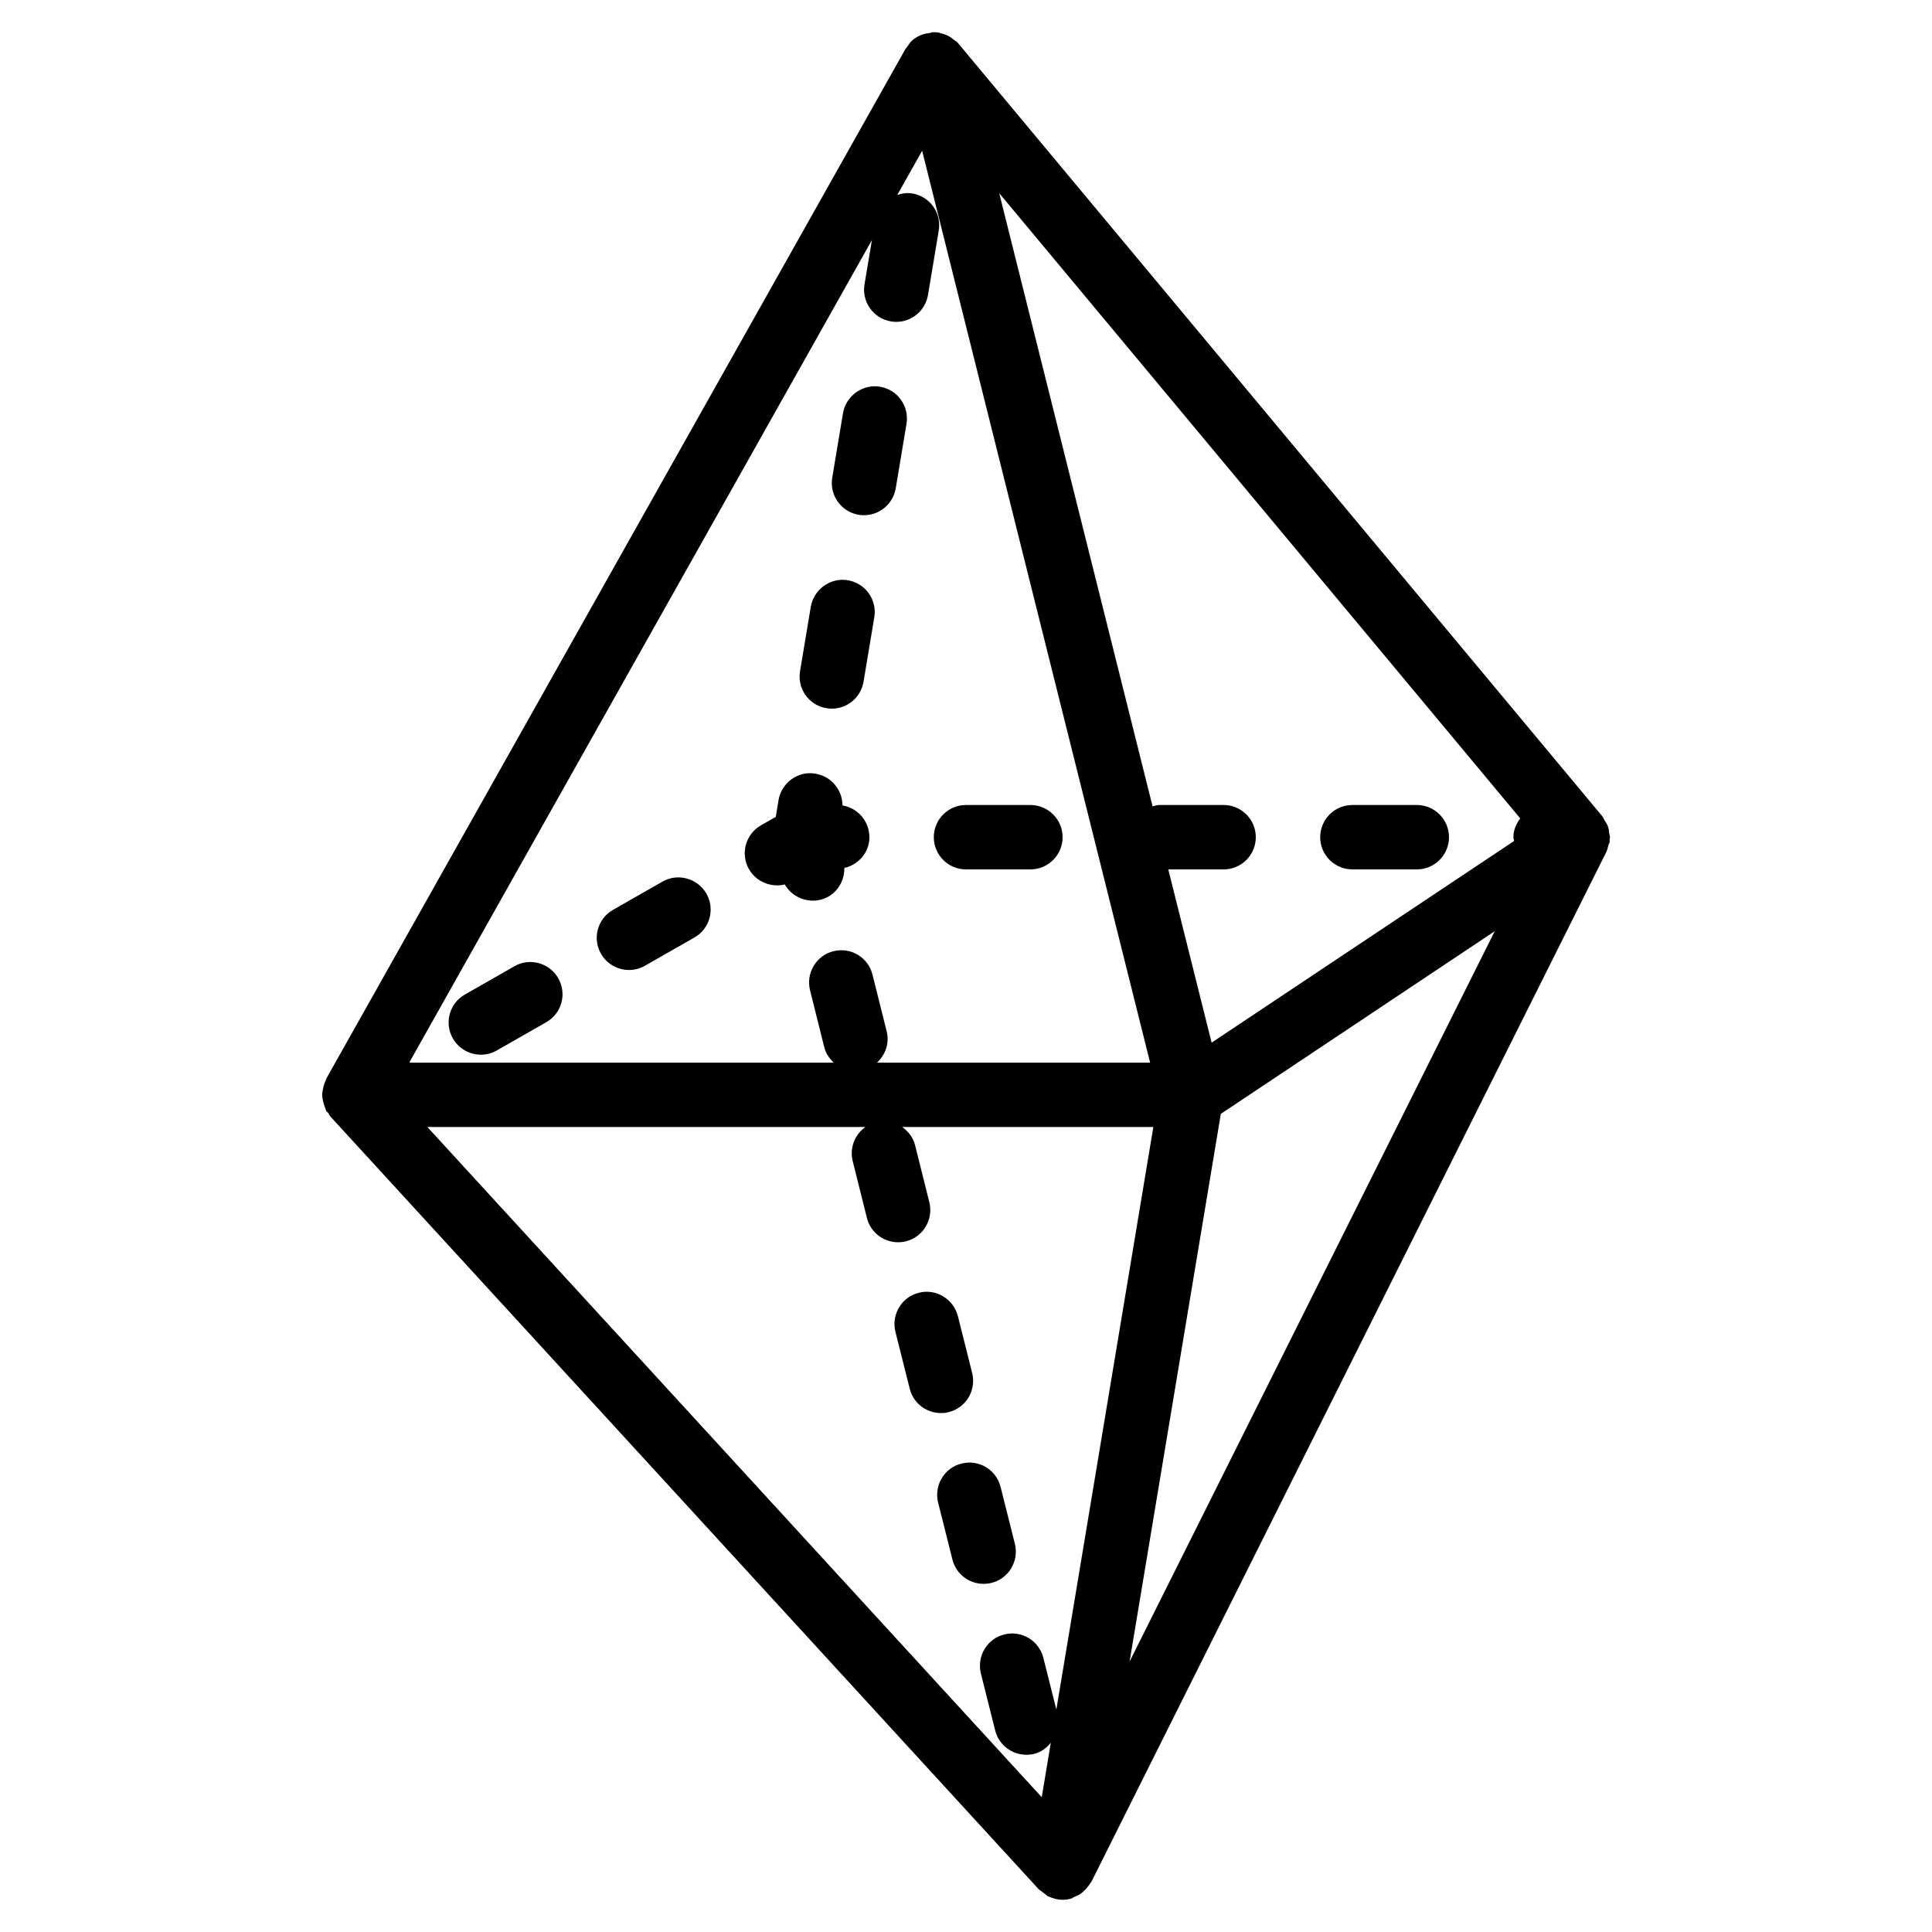 <?xml version="1.0" encoding="iso-8859-1"?>
<!-- Generator: Adobe Illustrator 19.0.0, SVG Export Plug-In . SVG Version: 6.00 Build 0)  -->
<svg version="1.1" id="Layer_1" xmlns="http://www.w3.org/2000/svg" xmlns:xlink="http://www.w3.org/1999/xlink" x="0px" y="0px"
	 viewBox="0 0 30 30" style="enable-background:new 0 0 30 30;" xml:space="preserve">
<g>
	<g>
		<path d="M7.986,15.005l-0.767,0.438c-0.241,0.137-0.324,0.442-0.187,0.682c0.093,0.162,0.262,0.252,0.435,0.252
			c0.085,0,0.17-0.021,0.248-0.066l0.767-0.438c0.241-0.137,0.324-0.442,0.187-0.682C8.53,14.948,8.222,14.867,7.986,15.005z
			 M12.834,10.997c0.027,0.005,0.056,0.007,0.083,0.007c0.239,0,0.451-0.173,0.492-0.418l0.167-1.001
			c0.046-0.272-0.139-0.53-0.411-0.575c-0.264-0.046-0.529,0.139-0.575,0.411l-0.167,1.001
			C12.377,10.695,12.562,10.953,12.834,10.997z M13.334,7.994C13.361,7.999,13.39,8,13.417,8c0.239,0,0.451-0.173,0.492-0.418
			l0.167-1.001c0.046-0.273-0.139-0.531-0.411-0.576c-0.264-0.046-0.529,0.139-0.575,0.411l-0.167,1.001
			C12.877,7.69,13.062,7.948,13.334,7.994z M15,13.5h1c0.276,0,0.5-0.224,0.5-0.5s-0.224-0.5-0.5-0.5h-1c-0.276,0-0.5,0.224-0.5,0.5
			S14.724,13.5,15,13.5z M10.286,13.69l-0.767,0.438c-0.241,0.137-0.324,0.442-0.187,0.682c0.093,0.162,0.262,0.252,0.435,0.252
			c0.085,0,0.17-0.021,0.248-0.066l0.767-0.438c0.241-0.137,0.324-0.442,0.187-0.682C10.83,13.635,10.521,13.554,10.286,13.69z
			 M25,13c0-0.025-0.011-0.046-0.014-0.07c-0.004-0.027-0.003-0.054-0.011-0.079c-0.003-0.009-0.007-0.017-0.01-0.025
			c-0.012-0.032-0.031-0.058-0.048-0.086c-0.001-0.002-0.002-0.003-0.003-0.005c-0.011-0.018-0.016-0.039-0.03-0.056L14.887,0.682
			c-0.005-0.006-0.011-0.012-0.016-0.018c-0.02-0.022-0.045-0.035-0.068-0.052c-0.017-0.014-0.032-0.029-0.052-0.04
			c-0.047-0.028-0.097-0.046-0.149-0.057c-0.007-0.002-0.013-0.006-0.02-0.008c-0.001,0-0.002,0-0.003,0
			c-0.003-0.001-0.006-0.003-0.01-0.003c0,0,0,0-0.001,0c-0.001,0-0.001,0-0.002,0C14.537,0.5,14.508,0.5,14.479,0.5
			c0,0,0,0-0.001,0c-0.01,0-0.019,0.009-0.029,0.01c-0.087,0.009-0.171,0.034-0.241,0.085c-0.001,0.001-0.003,0.001-0.005,0.002
			c-0.02,0.014-0.037,0.029-0.055,0.046c-0.021,0.022-0.036,0.047-0.053,0.072c-0.007,0.009-0.014,0.017-0.02,0.027
			c-0.005,0.008-0.012,0.014-0.017,0.022l-8.994,15.99c-0.003,0.006-0.002,0.013-0.005,0.019c-0.01,0.019-0.016,0.038-0.023,0.057
			c-0.012,0.032-0.019,0.065-0.024,0.099c-0.003,0.021-0.009,0.041-0.01,0.063c0,0.011,0.002,0.021,0.003,0.033
			c0.001,0.031,0.009,0.061,0.016,0.092c0.007,0.029,0.016,0.057,0.028,0.085c0.007,0.015,0.007,0.032,0.015,0.046
			c0.001,0.001,0.002,0.002,0.003,0.003c0,0,0,0.001,0,0.001c0.007,0.013,0.022,0.018,0.03,0.03
			c0.013,0.018,0.018,0.039,0.034,0.056l10.987,11.986c0,0,0.001,0.001,0.001,0.001l0.012,0.013c0.013,0.014,0.031,0.02,0.046,0.033
			c0.015,0.013,0.029,0.024,0.046,0.035c0.019,0.013,0.032,0.031,0.052,0.041c0.004,0.002,0.008,0.001,0.013,0.003
			c0.066,0.031,0.138,0.05,0.211,0.05c0.04,0,0.08-0.005,0.121-0.015c0.003-0.001,0.006-0.003,0.009-0.004
			c0.004-0.001,0.008-0.001,0.012-0.002c0.01-0.003,0.015-0.012,0.025-0.016c0.018-0.006,0.033-0.016,0.05-0.024
			c0.019-0.009,0.038-0.015,0.056-0.027c0.027-0.018,0.049-0.04,0.072-0.062c0.017-0.016,0.031-0.031,0.045-0.05
			c0.017-0.022,0.034-0.042,0.047-0.066c0.003-0.005,0.008-0.007,0.011-0.012l8-16c0.002-0.004,0.002-0.009,0.004-0.014
			c0.012-0.026,0.016-0.055,0.024-0.083c0.005-0.019,0.018-0.035,0.02-0.055c0.001-0.007-0.002-0.014-0.001-0.021
			c0.001-0.011,0.003-0.022,0.003-0.034C24.997,13.011,25,13.006,25,13z M6.359,16.492l7.18-12.764l-0.115,0.688
			c-0.046,0.272,0.139,0.53,0.411,0.575c0.027,0.005,0.056,0.007,0.083,0.007c0.239,0,0.451-0.173,0.492-0.418l0.167-1.001
			c0.046-0.272-0.139-0.53-0.411-0.575c-0.081-0.014-0.159-0.001-0.233,0.023l0.386-0.686l3.54,14.16h-4.241
			c0.129-0.12,0.196-0.3,0.151-0.483l-0.221-0.884c-0.067-0.268-0.335-0.43-0.606-0.364c-0.267,0.066-0.43,0.338-0.364,0.606
			l0.221,0.884c0.024,0.098,0.079,0.177,0.148,0.241h-6.58C6.365,16.497,6.361,16.495,6.359,16.492z M16.403,26.546l-0.202-0.803
			c-0.068-0.268-0.337-0.431-0.607-0.363c-0.267,0.066-0.429,0.338-0.363,0.606l0.222,0.884c0.057,0.227,0.26,0.378,0.485,0.378
			c0.04,0,0.081-0.005,0.122-0.015c0.108-0.027,0.192-0.092,0.257-0.172l-0.141,0.846L6.636,17.5h6.802
			c-0.162,0.115-0.248,0.321-0.198,0.527l0.221,0.884c0.056,0.227,0.26,0.379,0.485,0.379c0.04,0,0.08-0.005,0.121-0.015
			c0.267-0.066,0.43-0.338,0.364-0.606l-0.221-0.884c-0.03-0.122-0.106-0.218-0.202-0.285h3.901L16.403,26.546z M17.54,25.801
			l1.417-8.505l4.253-2.836L17.54,25.801z M23.512,13.058l-4.698,3.132l-0.673-2.69H19c0.276,0,0.5-0.224,0.5-0.5
			s-0.224-0.5-0.5-0.5h-1c-0.037,0-0.069,0.013-0.103,0.021L15.516,3l8.09,9.708C23.544,12.791,23.5,12.889,23.5,13
			C23.5,13.021,23.509,13.038,23.512,13.058z M12.742,13.971c0.229-0.057,0.372-0.266,0.369-0.493
			C13.332,13.426,13.5,13.237,13.5,13c0-0.248-0.181-0.454-0.418-0.493c0-0.24-0.173-0.452-0.418-0.493
			c-0.268-0.05-0.53,0.139-0.575,0.411l-0.043,0.26l-0.229,0.13c-0.24,0.137-0.324,0.442-0.187,0.682
			c0.115,0.199,0.346,0.288,0.556,0.237c0.089,0.154,0.255,0.251,0.435,0.251C12.661,13.986,12.701,13.981,12.742,13.971z
			 M15.537,23.089c-0.068-0.268-0.336-0.431-0.607-0.363c-0.267,0.066-0.429,0.338-0.363,0.606l0.222,0.884
			c0.057,0.227,0.26,0.378,0.485,0.378c0.04,0,0.081-0.005,0.122-0.015c0.267-0.066,0.429-0.338,0.363-0.606L15.537,23.089z
			 M14.732,21.927c0.268-0.066,0.43-0.338,0.364-0.606l-0.222-0.884c-0.068-0.268-0.344-0.432-0.606-0.363
			c-0.268,0.066-0.43,0.338-0.364,0.606l0.222,0.884c0.057,0.227,0.26,0.378,0.485,0.378C14.651,21.943,14.692,21.938,14.732,21.927
			z M22,12.5h-1c-0.276,0-0.5,0.224-0.5,0.5s0.224,0.5,0.5,0.5h1c0.276,0,0.5-0.224,0.5-0.5S22.276,12.5,22,12.5z"/>
	</g>
</g>
</svg>
